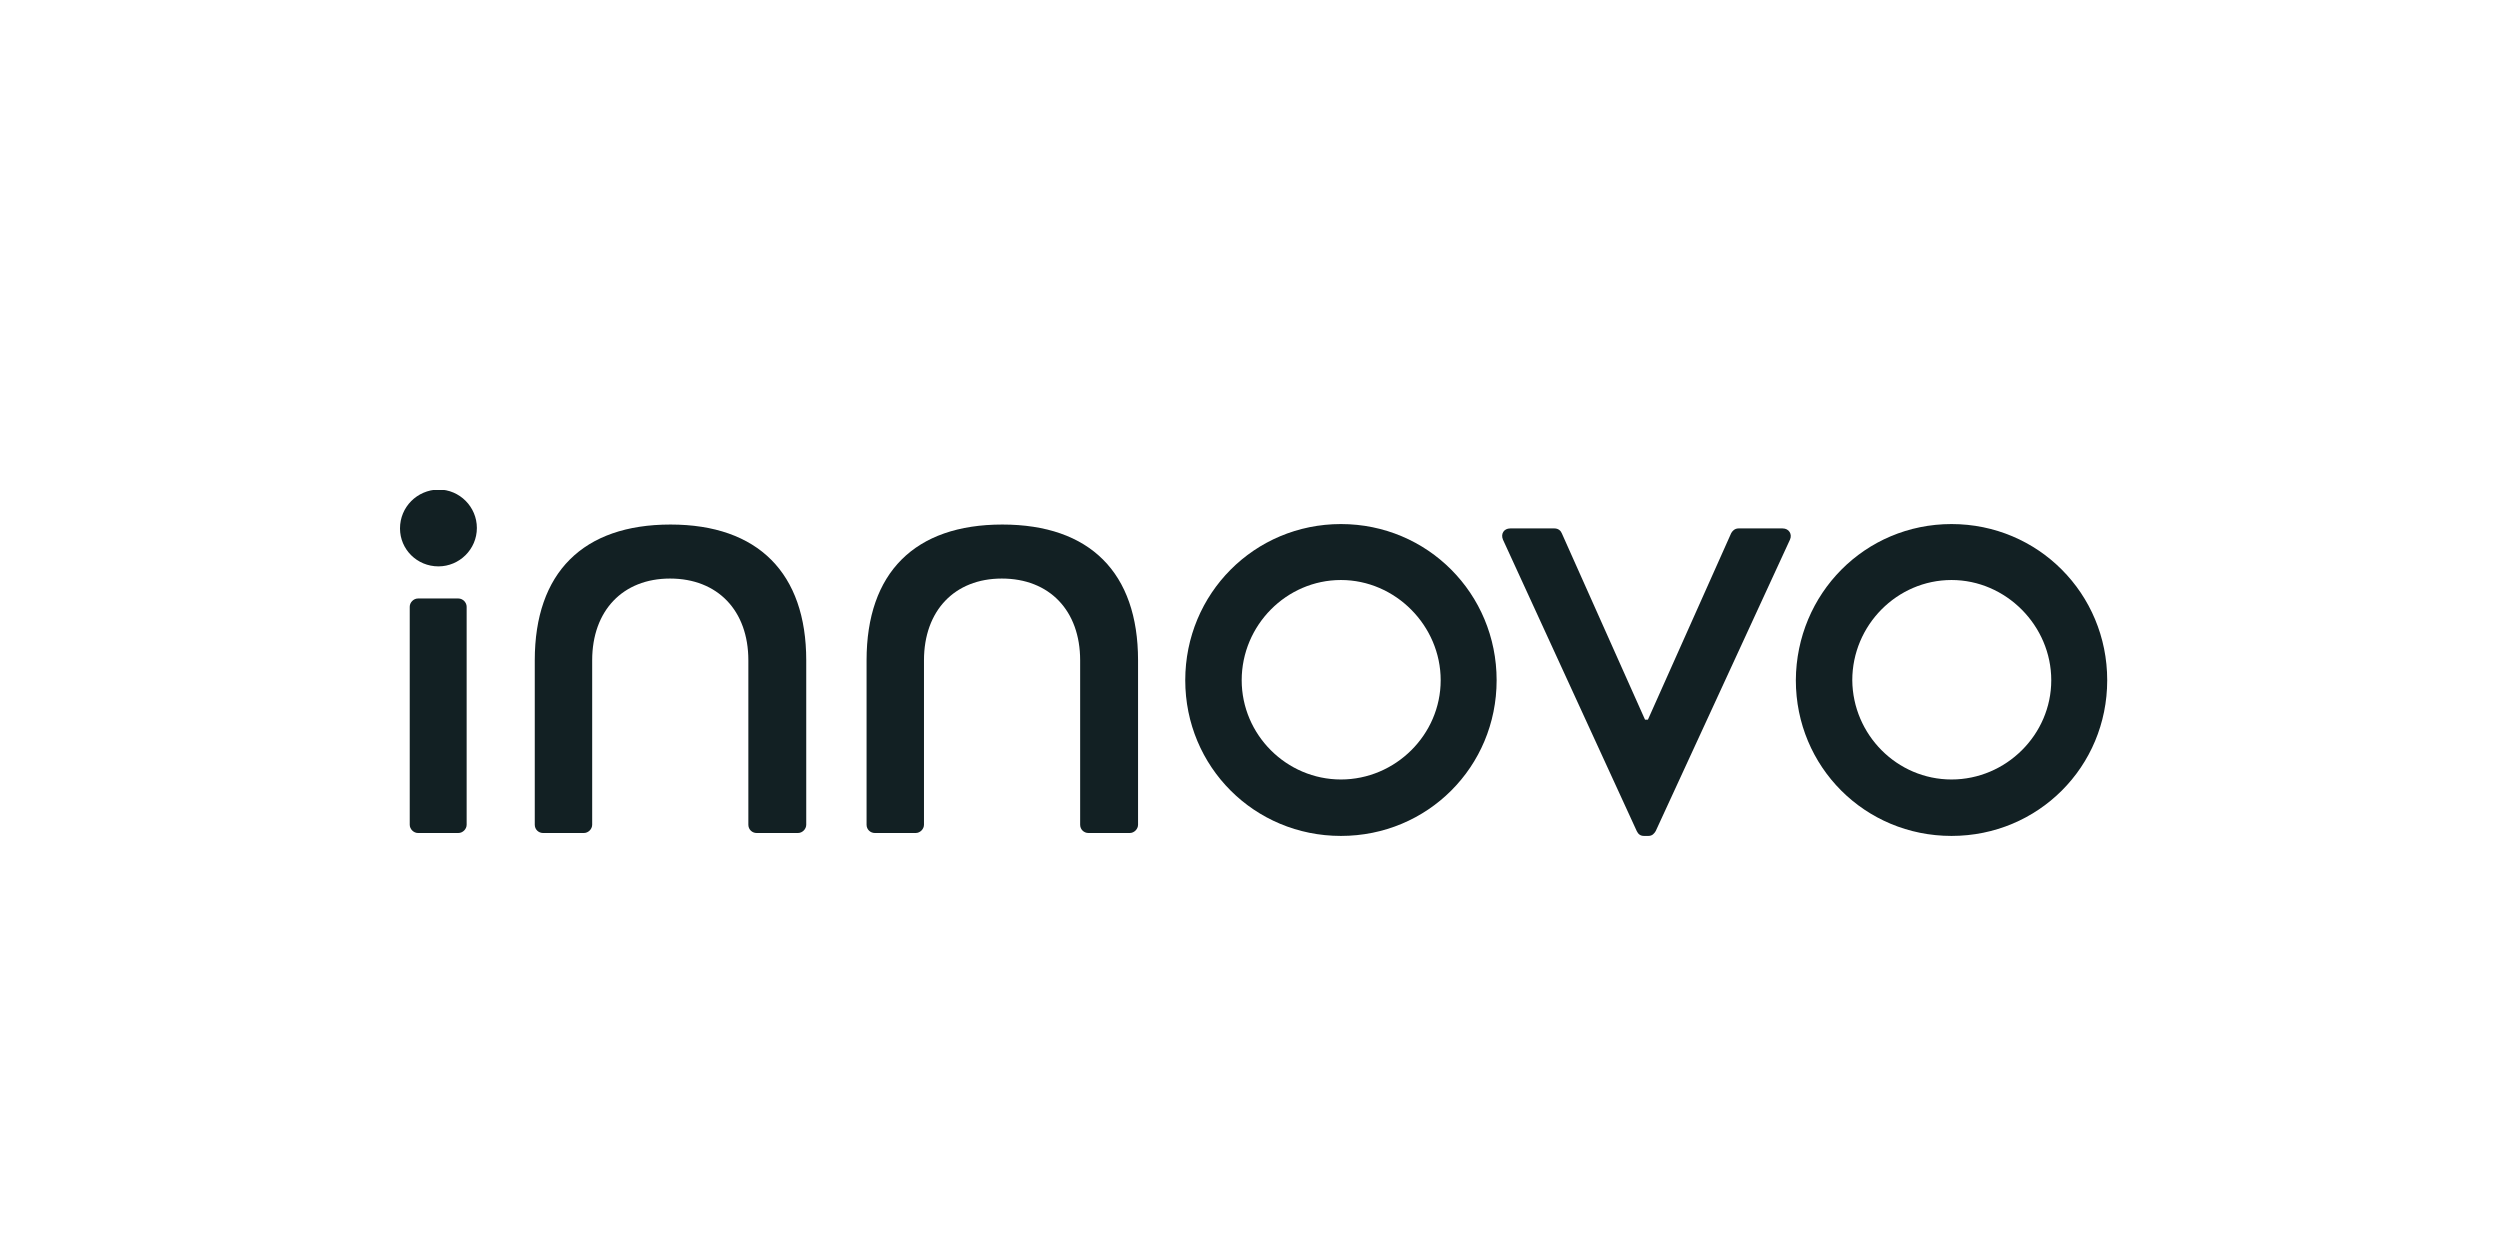 <svg width="250" height="125" viewBox="0 0 250 125" fill="none" xmlns="http://www.w3.org/2000/svg">
<g clip-path="url(#clip0_1_11)">
<path d="M134.094 52.406C142.754 52.406 149.663 59.363 149.663 68.023C149.663 76.683 142.754 83.592 134.094 83.592C125.434 83.592 118.525 76.683 118.525 68.023C118.525 59.363 125.434 52.406 134.094 52.406ZM134.094 77.948C139.543 77.948 144.068 73.472 144.068 68.023C144.068 62.574 139.543 58.001 134.094 58.001C128.645 58.001 124.169 62.525 124.169 68.023C124.169 73.472 128.645 77.948 134.094 77.948Z" fill="#122023"/>
<path d="M150.295 53.962C150.052 53.379 150.392 52.843 151.024 52.843H155.452C155.841 52.843 156.085 53.087 156.181 53.33L164.501 71.964H164.793L173.112 53.33C173.21 53.135 173.453 52.843 173.843 52.843H178.269C178.902 52.843 179.243 53.427 178.999 53.962L165.572 83.105C165.426 83.348 165.231 83.592 164.841 83.592H164.404C164.015 83.592 163.819 83.397 163.674 83.105L150.295 53.962Z" fill="#122023"/>
<path d="M195.152 52.406C203.812 52.406 210.721 59.363 210.721 68.023C210.721 76.683 203.812 83.592 195.152 83.592C186.493 83.592 179.584 76.683 179.584 68.023C179.632 59.363 186.493 52.406 195.152 52.406ZM195.152 77.948C200.602 77.948 205.126 73.472 205.126 68.023C205.126 62.574 200.602 58.001 195.152 58.001C189.704 58.001 185.228 62.525 185.228 68.023C185.276 73.472 189.704 77.948 195.152 77.948Z" fill="#122023"/>
<path d="M75.662 83.3C75.224 83.3 74.835 82.959 74.835 82.473V66.028C74.835 61.066 71.77 57.855 67.002 57.855C62.283 57.855 59.218 61.066 59.218 66.028V82.473C59.218 82.911 58.828 83.3 58.39 83.3H54.304C53.866 83.3 53.477 82.959 53.477 82.473V66.028C53.477 57.271 58.293 52.454 67.05 52.454C75.808 52.454 80.624 57.32 80.624 66.028V82.473C80.624 82.911 80.235 83.3 79.797 83.3H75.662Z" fill="#122023"/>
<path d="M108.843 83.3C108.405 83.3 108.015 82.959 108.015 82.473V66.028C108.015 61.066 104.95 57.855 100.182 57.855C95.463 57.855 92.398 61.066 92.398 66.028V82.473C92.398 82.911 92.009 83.3 91.571 83.3H87.484C87.046 83.3 86.657 82.959 86.657 82.473V66.028C86.657 57.271 91.474 52.454 100.231 52.454C108.989 52.454 113.805 57.271 113.805 66.028V82.473C113.805 82.911 113.416 83.3 112.978 83.3H108.843Z" fill="#122023"/>
<path d="M43.843 56.638C45.936 56.638 47.687 54.936 47.687 52.795C47.687 50.703 45.984 48.951 43.843 48.951C41.703 49 40 50.703 40 52.843C40 54.936 41.703 56.638 43.843 56.638Z" fill="#122023"/>
<path d="M40.973 60.676C40.973 60.239 41.362 59.849 41.8 59.849H45.838C46.276 59.849 46.665 60.239 46.665 60.676V82.473C46.665 82.911 46.276 83.3 45.838 83.3H41.8C41.362 83.3 40.973 82.911 40.973 82.473V60.676Z" fill="#122023"/>
</g>
<defs>
<clipPath id="clip0_1_11">
<rect width="171" height="35" fill="white" transform="translate(40 49)"/>
</clipPath>
</defs>
</svg>
